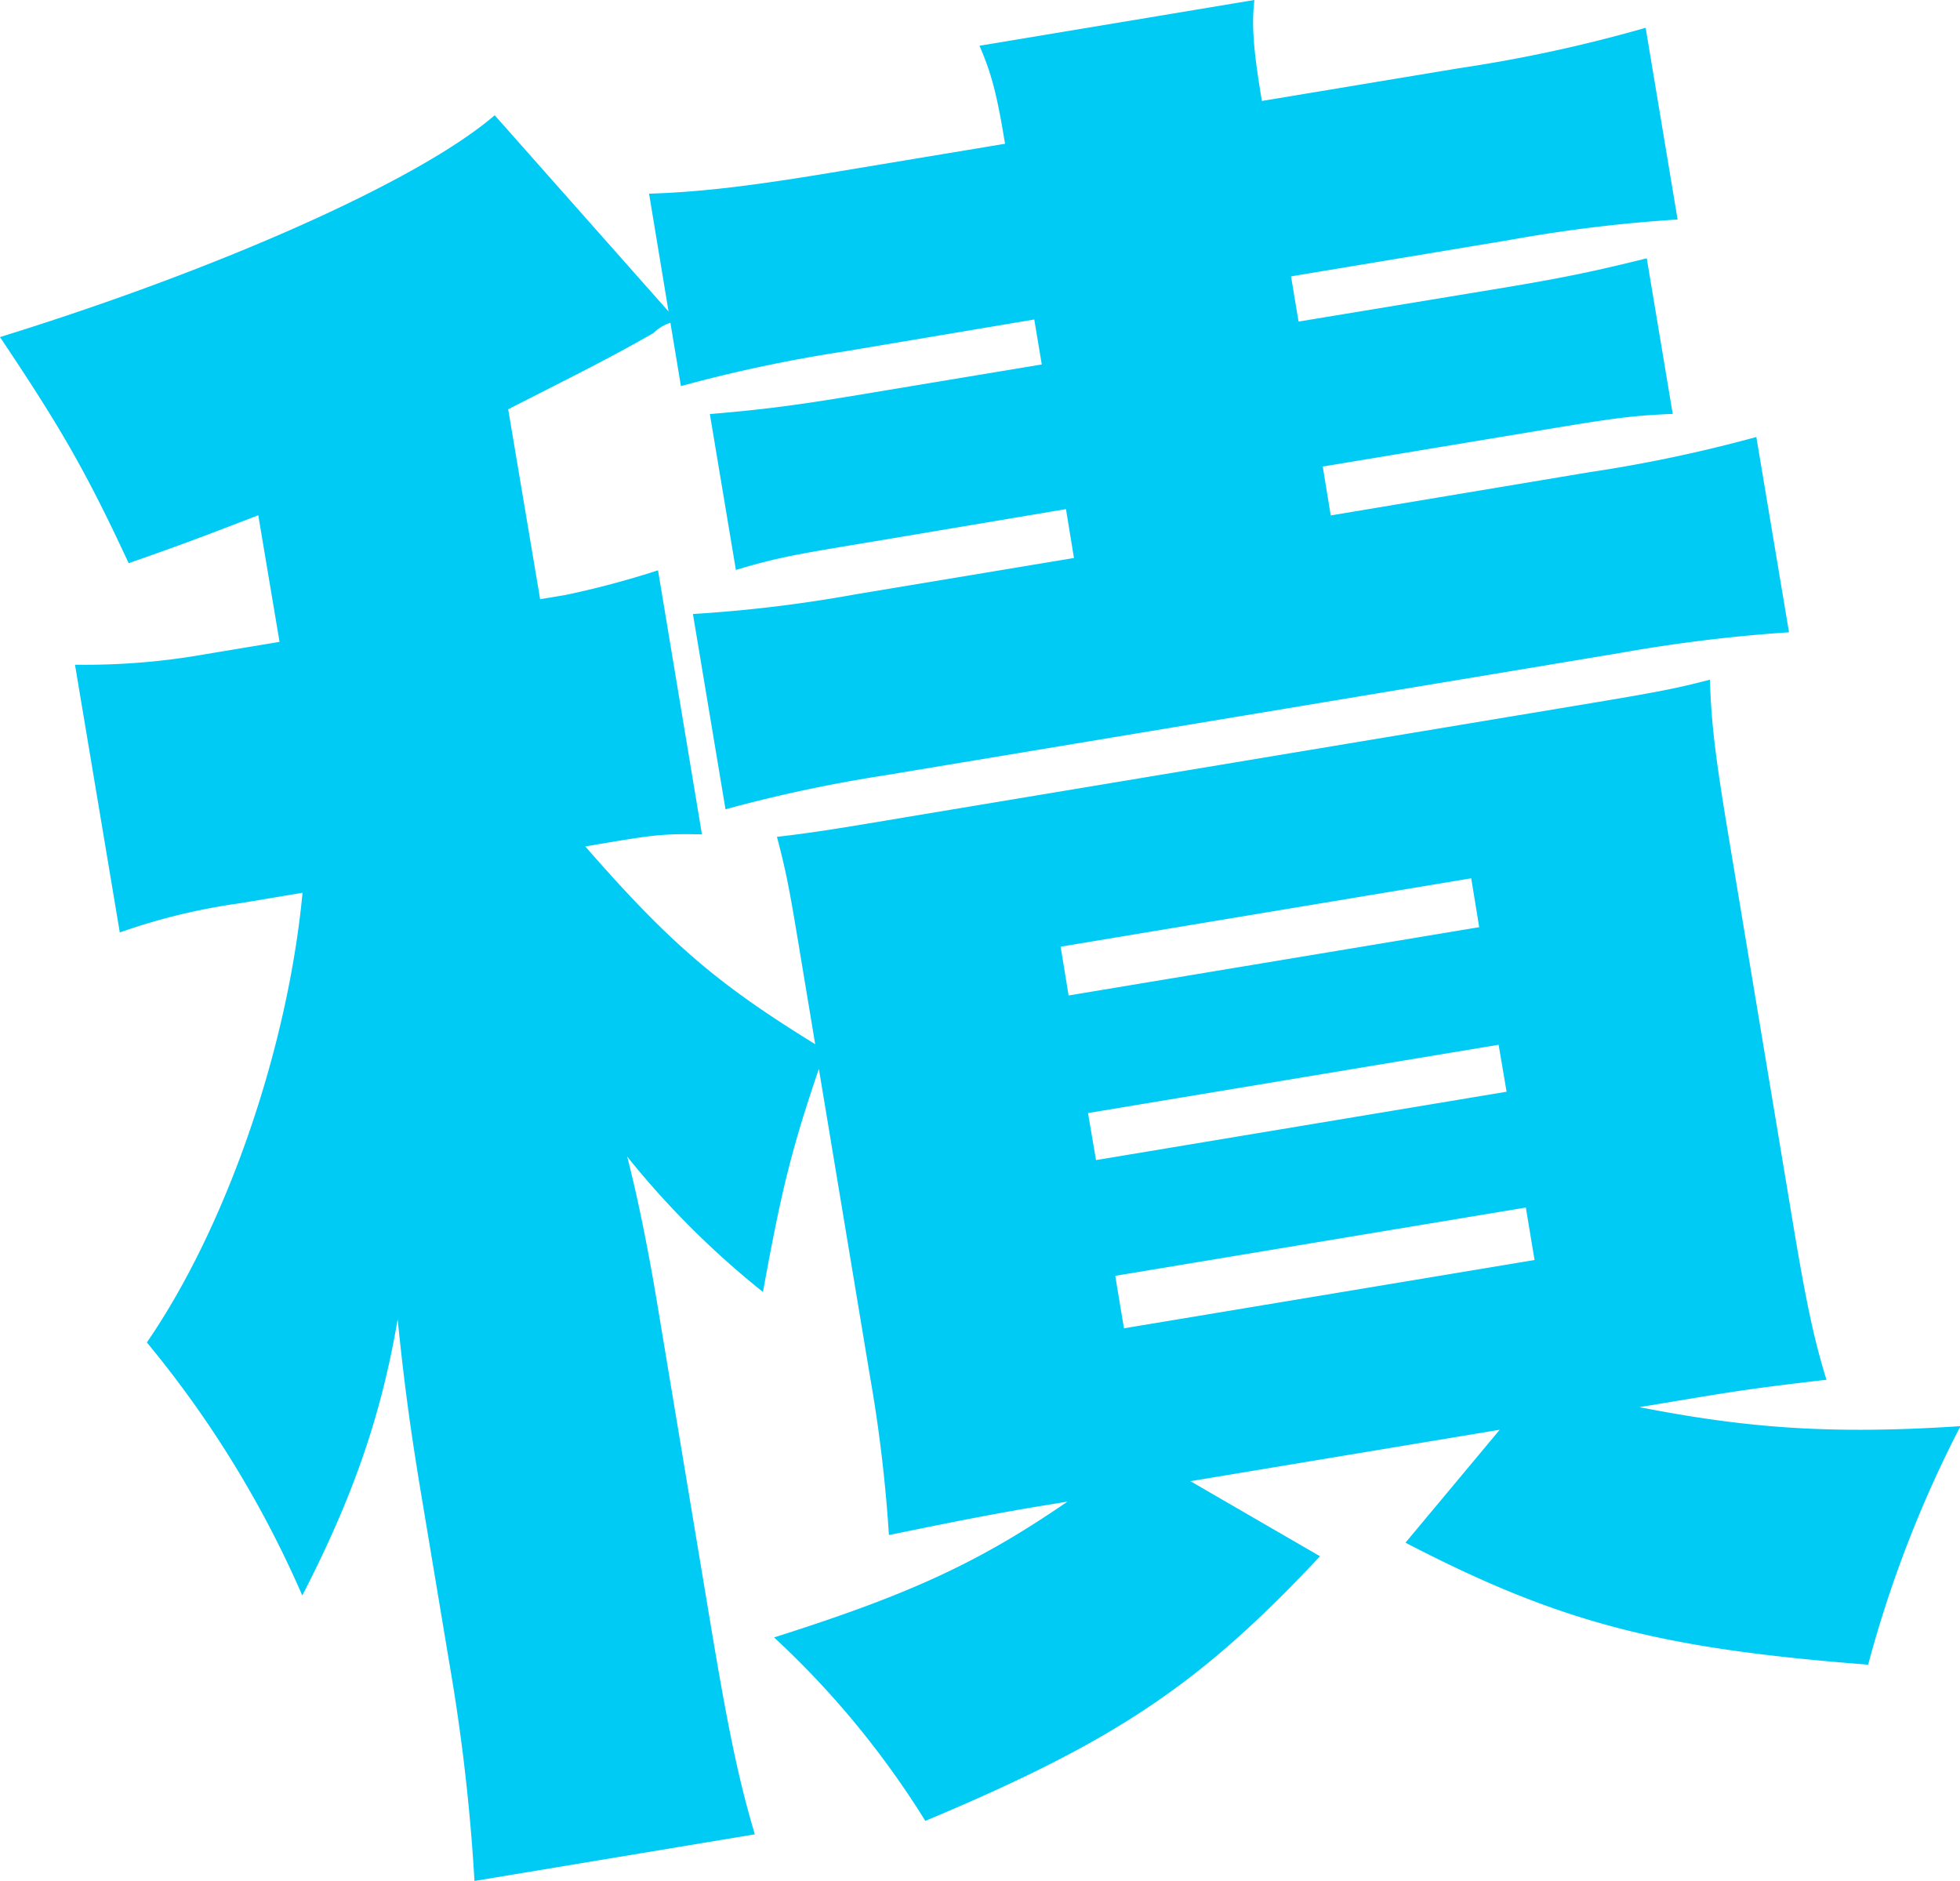 <svg xmlns="http://www.w3.org/2000/svg" viewBox="0 0 245.41 235.49"><defs><style>.cls-1{fill:#00cbf4;}</style></defs><title>積</title><g id="圖層_2" data-name="圖層 2"><g id="內文"><path class="cls-1" d="M129.8,188.63c-6.79,1.14-12,2.23-18.5,3.55a180.31,180.31,0,0,0-2.37-19.86l-6.4-38.5c-3.44,10.12-4.69,15.21-7,27.93a108.8,108.8,0,0,1-17-16.95c1.32,5.14,2.6,11.44,3.73,18.23l6.56,39.41c2.26,13.59,3.58,20.12,5.69,27.21l-35.1,5.84a242.4,242.4,0,0,0-3.17-27.4L52.69,186.8c-1.43-8.6-2.15-14.3-2.9-21.62-2.12,12.45-5.78,22.6-11.94,34.57a132.48,132.48,0,0,0-19.46-31.68c9.93-14.45,17.63-36.68,19.49-56.3L30,113.09a76.72,76.72,0,0,0-15,3.65L9.39,83.22a86.41,86.41,0,0,0,16.3-1.31L35,80.36,32.34,64.51c-5.25,2-8.3,3.24-16.23,6C10.68,58.81,7.43,53.29,0,42.2c27.67-8.57,52.58-19.69,61.94-27.77L83.71,39,81.27,24.25c6.94-.22,13.55-1.09,23.51-2.75L125.84,18c-1-6.12-1.69-8.8-3.2-12.27L157.06,0c-.38,3.32-.08,6.53.94,12.64l24.69-4.1a181.26,181.26,0,0,0,23.36-5.06l4,24a183.15,183.15,0,0,0-21,2.56l-27.4,4.56.94,5.66L188.42,36c8.15-1.36,12-2.23,17.77-3.66l3.25,19.48c-5.55.22-8,.64-18,2.3l-25.82,4.29,1,6.12L199,59.12a178.81,178.81,0,0,0,20.91-4.41L224,79.16a193.91,193.91,0,0,0-21.21,2.6l-91.95,15.3a180.22,180.22,0,0,0-20,4.26L86.76,76.87a172.68,172.68,0,0,0,20.31-2.45l27.4-4.56-1-6.12-23.77,4c-9.52,1.58-12.23,2-17.56,3.62L88.88,51.84c5.74-.49,9.85-.94,17.78-2.26l23.78-3.95L129.5,40l-23.78,4a180.15,180.15,0,0,0-20.46,4.34l-1.32-7.93a5.33,5.33,0,0,0-2.11,1.28c-5.74,3.28-9.4,5.06-18.2,9.55l4,23.78,3.17-.53a111,111,0,0,0,11.59-3.09l5.5,33.06c-4.91-.11-6.27.11-12.61,1.17l-2,.34c10.64,12.19,16.6,17.25,28.79,24.76l-1.43-8.6c-1.66-10-2-12.23-3.36-17.36,4.57-.53,7.51-1,17.7-2.72l80.4-13.38c11.32-1.88,14-2.33,18.72-3.58.15,5.1.6,9.21,2.26,19.18l8.14,48.91c1.66,10,2.68,14.69,4.19,19.56-9.36,1.09-11.63,1.47-18.42,2.6l-5,.83c13.48,2.64,24.08,3.44,40.2,2.38a147.58,147.58,0,0,0-11.56,29.86c-25.93-2-38.57-5.22-57.93-15.27L187.78,179l-38.73,6.44,16.23,9.4c-15,16-25.49,23.1-49.42,33.13A111.09,111.09,0,0,0,96.92,205c17-5.39,25.67-9.39,36.73-17Zm4-64,51.41-8.55-1-6.12-51.41,8.56Zm3.43,20.61,51.41-8.56-1-5.88-51.41,8.55Zm3.5,21.06,51.41-8.55-1.09-6.57-51.41,8.55Z"/></g></g></svg>